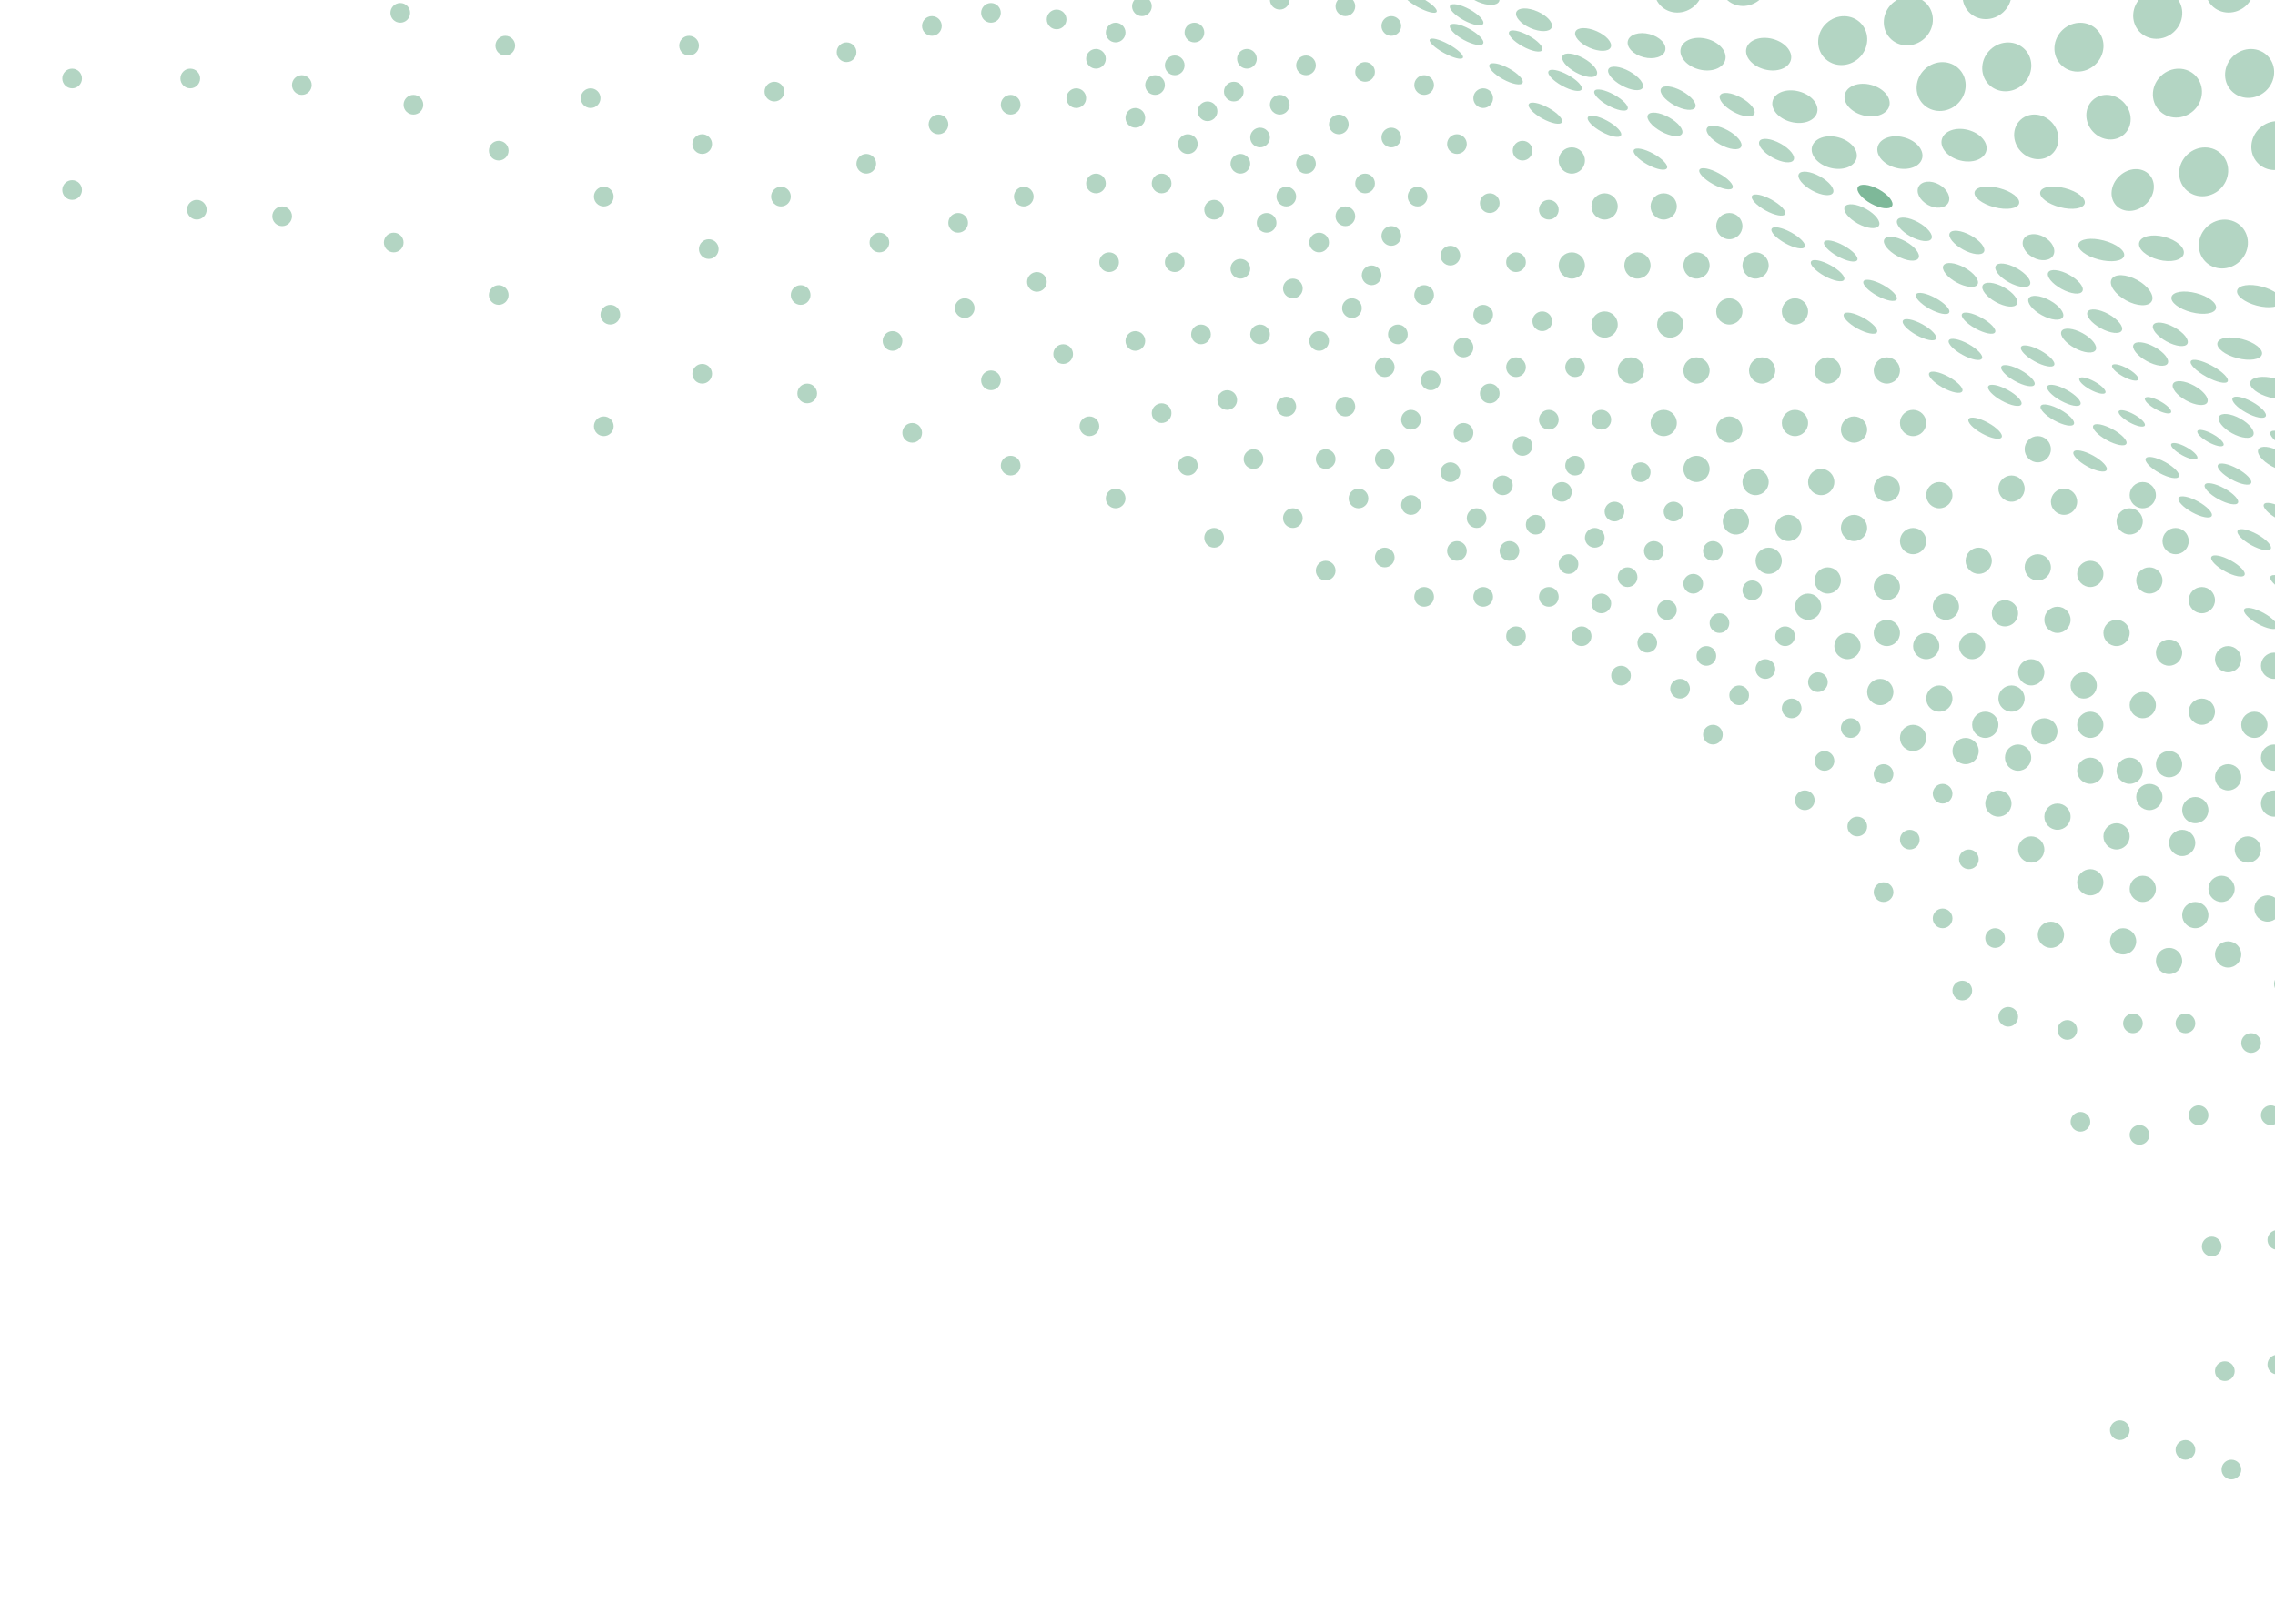 <svg width="360" height="257" viewBox="0 0 360 257" fill="none" xmlns="http://www.w3.org/2000/svg">
<ellipse cx="3.77" cy="3.978" rx="3.77" ry="3.978" transform="matrix(0.679 0.734 0.734 -0.679 347.387 -1.943)" fill="#007438" fill-opacity="0.3"/>
<ellipse cx="3.77" cy="3.978" rx="3.77" ry="3.978" transform="matrix(0.679 0.734 0.734 -0.679 335.963 2.211)" fill="#007438" fill-opacity="0.3"/>
<ellipse cx="3.77" cy="3.978" rx="3.77" ry="3.978" transform="matrix(0.679 0.734 0.734 -0.679 339.079 14.673)" fill="#007438" fill-opacity="0.3"/>
<ellipse cx="3.77" cy="3.978" rx="3.77" ry="3.978" transform="matrix(0.679 0.734 0.734 -0.679 343.233 27.136)" fill="#007438" fill-opacity="0.3"/>
<ellipse cx="3.054" cy="3.581" rx="3.054" ry="3.581" transform="matrix(0.679 0.734 0.734 -0.679 332.782 30.265)" fill="#007438" fill-opacity="0.3"/>
<ellipse cx="3.77" cy="3.978" rx="3.77" ry="3.978" transform="matrix(0.679 0.734 0.734 -0.679 346.349 38.56)" fill="#007438" fill-opacity="0.3"/>
<ellipse cx="3.673" cy="3.361" rx="3.673" ry="3.361" transform="matrix(0.679 0.734 0.734 -0.679 328.693 18.133)" fill="#007438" fill-opacity="0.3"/>
<ellipse cx="3.673" cy="3.361" rx="3.673" ry="3.361" transform="matrix(0.679 0.734 0.734 -0.679 317.269 21.248)" fill="#007438" fill-opacity="0.3"/>
<ellipse cx="3.77" cy="3.978" rx="3.77" ry="3.978" transform="matrix(0.679 0.734 0.734 -0.679 323.5 7.403)" fill="#007438" fill-opacity="0.3"/>
<ellipse cx="3.77" cy="3.978" rx="3.77" ry="3.978" transform="matrix(0.679 0.734 0.734 -0.679 320.384 -5.059)" fill="#007438" fill-opacity="0.3"/>
<ellipse cx="3.77" cy="3.978" rx="3.77" ry="3.978" transform="matrix(0.679 0.734 0.734 -0.679 308.96 -0.905)" fill="#007438" fill-opacity="0.3"/>
<ellipse cx="3.77" cy="3.978" rx="3.77" ry="3.978" transform="matrix(0.679 0.734 0.734 -0.679 296.498 3.249)" fill="#007438" fill-opacity="0.3"/>
<ellipse cx="3.77" cy="3.978" rx="3.77" ry="3.978" transform="matrix(0.679 0.734 0.734 -0.679 286.113 6.365)" fill="#007438" fill-opacity="0.3"/>
<ellipse cx="3.77" cy="3.978" rx="3.77" ry="3.978" transform="matrix(0.679 0.734 0.734 -0.679 301.69 13.635)" fill="#007438" fill-opacity="0.3"/>
<ellipse cx="3.77" cy="3.978" rx="3.77" ry="3.978" transform="matrix(0.679 0.734 0.734 -0.679 280.92 -5.059)" fill="#007438" fill-opacity="0.3"/>
<ellipse cx="3.77" cy="3.978" rx="3.77" ry="3.978" transform="matrix(0.679 0.734 0.734 -0.679 270.534 -2.982)" fill="#007438" fill-opacity="0.3"/>
<ellipse cx="3.77" cy="3.978" rx="3.77" ry="3.978" transform="matrix(0.679 0.734 0.734 -0.679 260.148 -1.943)" fill="#007438" fill-opacity="0.3"/>
<ellipse cx="3.77" cy="3.978" rx="3.77" ry="3.978" transform="matrix(0.679 0.734 0.734 -0.679 312.076 10.519)" fill="#007438" fill-opacity="0.3"/>
<ellipse cx="3.77" cy="3.978" rx="3.77" ry="3.978" transform="matrix(0.679 0.734 0.734 -0.679 350.503 11.558)" fill="#007438" fill-opacity="0.3"/>
<ellipse cx="3.77" cy="3.978" rx="3.77" ry="3.978" transform="matrix(0.679 0.734 0.734 -0.679 354.657 22.982)" fill="#007438" fill-opacity="0.3"/>
<ellipse cx="3.77" cy="3.978" rx="3.77" ry="3.978" transform="matrix(0.679 0.734 0.734 -0.679 358.811 35.444)" fill="#007438" fill-opacity="0.3"/>
<ellipse cx="1.558" cy="3.635" rx="1.558" ry="3.635" transform="matrix(-0.251 0.968 0.968 0.251 360.632 52.756)" fill="#007438" fill-opacity="0.3"/>
<ellipse cx="1.558" cy="3.635" rx="1.558" ry="3.635" transform="matrix(-0.251 0.968 0.968 0.251 354.401 44.448)" fill="#007438" fill-opacity="0.3"/>
<ellipse cx="1.869" cy="3.635" rx="1.869" ry="3.635" transform="matrix(-0.251 0.968 0.968 0.251 338.979 36.576)" fill="#007438" fill-opacity="0.3"/>
<ellipse cx="1.558" cy="3.733" rx="1.558" ry="3.733" transform="matrix(-0.251 0.968 0.968 0.251 329.286 37.128)" fill="#007438" fill-opacity="0.3"/>
<ellipse cx="1.558" cy="3.635" rx="1.558" ry="3.635" transform="matrix(-0.251 0.968 0.968 0.251 323.244 28.869)" fill="#007438" fill-opacity="0.3"/>
<ellipse cx="1.558" cy="3.635" rx="1.558" ry="3.635" transform="matrix(-0.251 0.968 0.968 0.251 312.86 28.869)" fill="#007438" fill-opacity="0.3"/>
<ellipse cx="2.495" cy="3.635" rx="2.495" ry="3.635" transform="matrix(-0.251 0.968 0.968 0.251 307.902 19.653)" fill="#007438" fill-opacity="0.3"/>
<ellipse cx="2.495" cy="3.635" rx="2.495" ry="3.635" transform="matrix(-0.251 0.968 0.968 0.251 292.559 12.515)" fill="#007438" fill-opacity="0.3"/>
<ellipse cx="2.495" cy="3.635" rx="2.495" ry="3.635" transform="matrix(-0.251 0.968 0.968 0.251 297.751 20.823)" fill="#007438" fill-opacity="0.3"/>
<ellipse cx="1.839" cy="2.672" rx="1.839" ry="2.672" transform="matrix(-0.482 0.876 0.876 0.482 304.501 27.913)" fill="#007438" fill-opacity="0.3"/>
<ellipse cx="1.839" cy="2.672" rx="1.839" ry="2.672" transform="matrix(-0.482 0.876 0.876 0.482 321.119 36.222)" fill="#007438" fill-opacity="0.3"/>
<ellipse cx="1.839" cy="3.623" rx="1.839" ry="3.623" transform="matrix(-0.482 0.876 0.876 0.482 335.03 42.575)" fill="#007438" fill-opacity="0.3"/>
<ellipse cx="1.276" cy="3.086" rx="1.276" ry="3.086" transform="matrix(-0.482 0.876 0.876 0.482 341.345 50.31)" fill="#007438" fill-opacity="0.3"/>
<ellipse cx="1.276" cy="3.086" rx="1.276" ry="3.086" transform="matrix(-0.482 0.876 0.876 0.482 338.231 53.426)" fill="#007438" fill-opacity="0.3"/>
<ellipse cx="1.276" cy="3.086" rx="1.276" ry="3.086" transform="matrix(-0.482 0.876 0.876 0.482 330.961 48.233)" fill="#007438" fill-opacity="0.3"/>
<ellipse cx="1.276" cy="3.086" rx="1.276" ry="3.086" transform="matrix(-0.482 0.876 0.876 0.482 324.731 42.002)" fill="#007438" fill-opacity="0.3"/>
<ellipse cx="1.276" cy="3.086" rx="1.276" ry="3.086" transform="matrix(-0.482 0.876 0.876 0.482 316.422 40.964)" fill="#007438" fill-opacity="0.3"/>
<ellipse cx="1.276" cy="3.086" rx="1.276" ry="3.086" transform="matrix(-0.482 0.876 0.876 0.482 309.152 35.771)" fill="#007438" fill-opacity="0.3"/>
<ellipse cx="1.276" cy="3.086" rx="1.276" ry="3.086" transform="matrix(-0.482 0.876 0.876 0.482 300.844 33.694)" fill="#007438" fill-opacity="0.3"/>
<ellipse cx="1.276" cy="3.086" rx="1.276" ry="3.086" transform="matrix(-0.482 0.876 0.876 0.482 294.612 28.501)" fill="#007438" fill-opacity="0.3"/>
<ellipse cx="1.276" cy="3.086" rx="1.276" ry="3.086" transform="matrix(-0.482 0.876 0.876 0.482 294.612 28.501)" fill="#007438" fill-opacity="0.3"/>
<ellipse cx="1.276" cy="3.086" rx="1.276" ry="3.086" transform="matrix(-0.482 0.876 0.876 0.482 279.034 21.231)" fill="#007438" fill-opacity="0.3"/>
<ellipse cx="1.276" cy="3.086" rx="1.276" ry="3.086" transform="matrix(-0.482 0.876 0.876 0.482 285.266 26.424)" fill="#007438" fill-opacity="0.3"/>
<ellipse cx="1.331" cy="3.086" rx="1.331" ry="3.086" transform="matrix(-0.482 0.876 0.876 0.482 292.562 31.568)" fill="#007438" fill-opacity="0.3"/>
<ellipse cx="1.331" cy="3.086" rx="1.331" ry="3.086" transform="matrix(-0.482 0.876 0.876 0.482 298.819 36.714)" fill="#007438" fill-opacity="0.3"/>
<ellipse cx="1.331" cy="3.086" rx="1.331" ry="3.086" transform="matrix(-0.482 0.876 0.876 0.482 308.166 40.868)" fill="#007438" fill-opacity="0.3"/>
<ellipse cx="1.331" cy="3.086" rx="1.331" ry="3.086" transform="matrix(-0.482 0.876 0.876 0.482 344.516 59.562)" fill="#007438" fill-opacity="0.3"/>
<ellipse cx="1.331" cy="3.086" rx="1.331" ry="3.086" transform="matrix(-0.482 0.876 0.876 0.482 351.786 64.754)" fill="#007438" fill-opacity="0.3"/>
<ellipse cx="1.331" cy="3.086" rx="1.331" ry="3.086" transform="matrix(-0.482 0.876 0.876 0.482 358.017 69.947)" fill="#007438" fill-opacity="0.3"/>
<ellipse cx="0.722" cy="2.352" rx="0.722" ry="2.352" transform="matrix(-0.482 0.876 0.876 0.482 348.083 67.567)" fill="#007438" fill-opacity="0.3"/>
<ellipse cx="0.722" cy="2.352" rx="0.722" ry="2.352" transform="matrix(-0.482 0.876 0.876 0.482 339.775 62.374)" fill="#007438" fill-opacity="0.3"/>
<ellipse cx="0.722" cy="2.352" rx="0.722" ry="2.352" transform="matrix(-0.482 0.876 0.876 0.482 334.582 57.182)" fill="#007438" fill-opacity="0.3"/>
<ellipse cx="0.722" cy="2.352" rx="0.722" ry="2.352" transform="matrix(-0.482 0.876 0.876 0.482 329.389 59.259)" fill="#007438" fill-opacity="0.3"/>
<ellipse cx="0.722" cy="2.352" rx="0.722" ry="2.352" transform="matrix(-0.482 0.876 0.876 0.482 335.621 64.452)" fill="#007438" fill-opacity="0.3"/>
<ellipse cx="0.722" cy="2.352" rx="0.722" ry="2.352" transform="matrix(-0.482 0.876 0.876 0.482 343.929 69.644)" fill="#007438" fill-opacity="0.3"/>
<ellipse cx="1.331" cy="3.086" rx="1.331" ry="3.086" transform="matrix(-0.482 0.876 0.876 0.482 326.86 51.253)" fill="#007438" fill-opacity="0.3"/>
<ellipse cx="1.331" cy="3.086" rx="1.331" ry="3.086" transform="matrix(-0.482 0.876 0.876 0.482 321.667 46.06)" fill="#007438" fill-opacity="0.3"/>
<ellipse cx="1.331" cy="3.086" rx="1.331" ry="3.086" transform="matrix(-0.482 0.876 0.876 0.482 314.397 43.983)" fill="#007438" fill-opacity="0.3"/>
<ellipse cx="1.276" cy="3.086" rx="1.276" ry="3.086" transform="matrix(-0.482 0.876 0.876 0.482 272.803 13.962)" fill="#007438" fill-opacity="0.3"/>
<ellipse cx="1.276" cy="3.086" rx="1.276" ry="3.086" transform="matrix(-0.482 0.876 0.876 0.482 263.456 12.923)" fill="#007438" fill-opacity="0.3"/>
<ellipse cx="1.276" cy="3.086" rx="1.276" ry="3.086" transform="matrix(-0.482 0.876 0.876 0.482 270.726 19.154)" fill="#007438" fill-opacity="0.3"/>
<ellipse cx="1.276" cy="3.086" rx="1.276" ry="3.086" transform="matrix(-0.482 0.876 0.876 0.482 261.378 17.077)" fill="#007438" fill-opacity="0.3"/>
<ellipse cx="1.276" cy="3.086" rx="1.276" ry="3.086" transform="matrix(-0.482 0.876 0.876 0.482 255.147 9.807)" fill="#007438" fill-opacity="0.3"/>
<ellipse cx="1.276" cy="3.086" rx="1.276" ry="3.086" transform="matrix(-0.482 0.876 0.876 0.482 247.877 7.73)" fill="#007438" fill-opacity="0.3"/>
<ellipse cx="0.976" cy="3.33" rx="0.976" ry="3.33" transform="matrix(-0.482 0.876 0.876 0.482 347.149 56.306)" fill="#007438" fill-opacity="0.3"/>
<ellipse cx="0.976" cy="2.989" rx="0.976" ry="2.989" transform="matrix(-0.482 0.876 0.876 0.482 353.761 62.156)" fill="#007438" fill-opacity="0.3"/>
<ellipse cx="0.976" cy="2.989" rx="0.976" ry="2.989" transform="matrix(-0.482 0.876 0.876 0.482 355.598 95.587)" fill="#007438" fill-opacity="0.3"/>
<ellipse cx="0.976" cy="2.989" rx="0.976" ry="2.989" transform="matrix(-0.482 0.876 0.876 0.482 350.405 87.278)" fill="#007438" fill-opacity="0.3"/>
<ellipse cx="0.976" cy="2.989" rx="0.976" ry="2.989" transform="matrix(-0.482 0.876 0.876 0.482 354.559 83.124)" fill="#007438" fill-opacity="0.3"/>
<ellipse cx="0.976" cy="2.989" rx="0.976" ry="2.989" transform="matrix(-0.482 0.876 0.876 0.482 358.713 78.97)" fill="#007438" fill-opacity="0.3"/>
<ellipse cx="0.976" cy="2.989" rx="0.976" ry="2.989" transform="matrix(-0.482 0.876 0.876 0.482 359.752 90.394)" fill="#007438" fill-opacity="0.3"/>
<ellipse cx="0.976" cy="2.989" rx="0.976" ry="2.989" transform="matrix(-0.482 0.876 0.876 0.482 349.366 75.854)" fill="#007438" fill-opacity="0.3"/>
<ellipse cx="0.976" cy="2.989" rx="0.976" ry="2.989" transform="matrix(-0.482 0.876 0.876 0.482 351.443 72.738)" fill="#007438" fill-opacity="0.3"/>
<ellipse cx="0.976" cy="2.989" rx="0.976" ry="2.989" transform="matrix(-0.482 0.876 0.876 0.482 345.213 77.932)" fill="#007438" fill-opacity="0.3"/>
<ellipse cx="0.976" cy="2.989" rx="0.976" ry="2.989" transform="matrix(-0.482 0.876 0.876 0.482 340.019 71.7)" fill="#007438" fill-opacity="0.3"/>
<ellipse cx="0.976" cy="2.989" rx="0.976" ry="2.989" transform="matrix(-0.482 0.876 0.876 0.482 331.71 66.507)" fill="#007438" fill-opacity="0.3"/>
<ellipse cx="0.976" cy="2.989" rx="0.976" ry="2.989" transform="matrix(-0.482 0.876 0.876 0.482 328.595 70.661)" fill="#007438" fill-opacity="0.3"/>
<ellipse cx="0.976" cy="2.989" rx="0.976" ry="2.989" transform="matrix(-0.482 0.876 0.876 0.482 323.402 63.392)" fill="#007438" fill-opacity="0.3"/>
<ellipse cx="0.976" cy="2.989" rx="0.976" ry="2.989" transform="matrix(-0.482 0.876 0.876 0.482 324.442 60.276)" fill="#007438" fill-opacity="0.3"/>
<ellipse cx="0.976" cy="2.989" rx="0.976" ry="2.989" transform="matrix(-0.482 0.876 0.876 0.482 320.288 54.044)" fill="#007438" fill-opacity="0.3"/>
<ellipse cx="0.976" cy="2.989" rx="0.976" ry="2.989" transform="matrix(-0.482 0.876 0.876 0.482 317.172 57.16)" fill="#007438" fill-opacity="0.3"/>
<ellipse cx="0.976" cy="2.989" rx="0.976" ry="2.989" transform="matrix(-0.482 0.876 0.876 0.482 315.095 60.276)" fill="#007438" fill-opacity="0.3"/>
<ellipse cx="0.976" cy="2.989" rx="0.976" ry="2.989" transform="matrix(-0.482 0.876 0.876 0.482 311.979 65.469)" fill="#007438" fill-opacity="0.3"/>
<ellipse cx="0.976" cy="2.989" rx="0.976" ry="2.989" transform="matrix(-0.482 0.876 0.876 0.482 305.748 58.199)" fill="#007438" fill-opacity="0.3"/>
<ellipse cx="0.976" cy="2.989" rx="0.976" ry="2.989" transform="matrix(-0.482 0.876 0.876 0.482 308.864 53.006)" fill="#007438" fill-opacity="0.3"/>
<ellipse cx="0.976" cy="2.989" rx="0.976" ry="2.989" transform="matrix(-0.482 0.876 0.876 0.482 310.941 48.852)" fill="#007438" fill-opacity="0.3"/>
<ellipse cx="0.976" cy="2.989" rx="0.976" ry="2.989" transform="matrix(-0.482 0.876 0.876 0.482 303.671 45.736)" fill="#007438" fill-opacity="0.3"/>
<ellipse cx="0.976" cy="2.989" rx="0.976" ry="2.989" transform="matrix(-0.482 0.876 0.876 0.482 301.594 49.89)" fill="#007438" fill-opacity="0.3"/>
<ellipse cx="0.976" cy="2.989" rx="0.976" ry="2.989" transform="matrix(-0.482 0.876 0.876 0.482 292.247 48.852)" fill="#007438" fill-opacity="0.3"/>
<ellipse cx="0.976" cy="2.989" rx="0.976" ry="2.989" transform="matrix(-0.482 0.876 0.876 0.482 295.362 43.659)" fill="#007438" fill-opacity="0.3"/>
<ellipse cx="0.976" cy="2.989" rx="0.976" ry="2.989" transform="matrix(-0.482 0.876 0.876 0.482 289.131 37.428)" fill="#007438" fill-opacity="0.3"/>
<ellipse cx="0.976" cy="2.989" rx="0.976" ry="2.989" transform="matrix(-0.482 0.876 0.876 0.482 287.054 40.544)" fill="#007438" fill-opacity="0.3"/>
<ellipse cx="0.976" cy="2.989" rx="0.976" ry="2.989" transform="matrix(-0.482 0.876 0.876 0.482 280.822 35.351)" fill="#007438" fill-opacity="0.3"/>
<ellipse cx="0.976" cy="2.989" rx="0.976" ry="2.989" transform="matrix(-0.482 0.876 0.876 0.482 277.707 30.158)" fill="#007438" fill-opacity="0.3"/>
<ellipse cx="0.976" cy="2.989" rx="0.976" ry="2.989" transform="matrix(-0.482 0.876 0.876 0.482 269.398 26.004)" fill="#007438" fill-opacity="0.3"/>
<ellipse cx="0.976" cy="2.989" rx="0.976" ry="2.989" transform="matrix(-0.482 0.876 0.876 0.482 259.013 22.888)" fill="#007438" fill-opacity="0.3"/>
<ellipse cx="0.976" cy="2.989" rx="0.976" ry="2.989" transform="matrix(-0.482 0.876 0.876 0.482 252.781 13.541)" fill="#007438" fill-opacity="0.3"/>
<ellipse cx="0.976" cy="2.989" rx="0.976" ry="2.989" transform="matrix(-0.482 0.876 0.876 0.482 251.743 17.695)" fill="#007438" fill-opacity="0.3"/>
<ellipse cx="0.976" cy="2.989" rx="0.976" ry="2.989" transform="matrix(-0.482 0.876 0.876 0.482 245.511 10.425)" fill="#007438" fill-opacity="0.3"/>
<ellipse cx="0.976" cy="2.989" rx="0.976" ry="2.989" transform="matrix(-0.482 0.876 0.876 0.482 239.28 4.194)" fill="#007438" fill-opacity="0.3"/>
<ellipse cx="0.976" cy="2.989" rx="0.976" ry="2.989" transform="matrix(-0.482 0.876 0.876 0.482 236.164 9.387)" fill="#007438" fill-opacity="0.3"/>
<ellipse cx="0.976" cy="2.989" rx="0.976" ry="2.989" transform="matrix(-0.482 0.876 0.876 0.482 229.933 3.156)" fill="#007438" fill-opacity="0.3"/>
<ellipse cx="0.976" cy="2.989" rx="0.976" ry="2.989" transform="matrix(-0.482 0.876 0.876 0.482 229.933 0.04)" fill="#007438" fill-opacity="0.3"/>
<ellipse cx="0.78" cy="2.989" rx="0.78" ry="2.989" transform="matrix(-0.482 0.876 0.876 0.482 222.474 -1.693)" fill="#007438" fill-opacity="0.3"/>
<ellipse cx="0.78" cy="2.989" rx="0.78" ry="2.989" transform="matrix(-0.482 0.876 0.876 0.482 226.628 5.577)" fill="#007438" fill-opacity="0.3"/>
<ellipse cx="0.976" cy="2.989" rx="0.976" ry="2.989" transform="matrix(-0.482 0.876 0.876 0.482 242.396 15.618)" fill="#007438" fill-opacity="0.3"/>
<ellipse cx="0.976" cy="2.989" rx="0.976" ry="2.989" transform="matrix(-0.482 0.876 0.876 0.482 359.752 67.545)" fill="#007438" fill-opacity="0.3"/>
<ellipse cx="2.495" cy="3.635" rx="2.495" ry="3.635" transform="matrix(-0.251 0.968 0.968 0.251 287.366 20.823)" fill="#007438" fill-opacity="0.3"/>
<ellipse cx="2.495" cy="3.635" rx="2.495" ry="3.635" transform="matrix(-0.251 0.968 0.968 0.251 281.135 13.553)" fill="#007438" fill-opacity="0.3"/>
<ellipse cx="2.495" cy="3.635" rx="2.495" ry="3.635" transform="matrix(-0.251 0.968 0.968 0.251 276.98 5.245)" fill="#007438" fill-opacity="0.3"/>
<ellipse cx="2.495" cy="3.635" rx="2.495" ry="3.635" transform="matrix(-0.251 0.968 0.968 0.251 266.595 5.245)" fill="#007438" fill-opacity="0.3"/>
<ellipse cx="1.89" cy="3.052" rx="1.89" ry="3.052" transform="matrix(-0.251 0.968 0.968 0.251 258.072 4.632)" fill="#007438" fill-opacity="0.3"/>
<ellipse cx="1.89" cy="3.052" rx="1.89" ry="3.052" transform="matrix(-0.405 0.915 0.915 0.405 254.281 -5.083)" fill="#007438" fill-opacity="0.3"/>
<ellipse cx="1.426" cy="3.052" rx="1.426" ry="3.052" transform="matrix(-0.405 0.915 0.915 0.405 249.879 3.708)" fill="#007438" fill-opacity="0.3"/>
<ellipse cx="1.426" cy="3.052" rx="1.426" ry="3.052" transform="matrix(-0.405 0.915 0.915 0.405 240.531 0.592)" fill="#007438" fill-opacity="0.3"/>
<ellipse cx="1.426" cy="3.052" rx="1.426" ry="3.052" transform="matrix(-0.405 0.915 0.915 0.405 232.223 -3.562)" fill="#007438" fill-opacity="0.3"/>
<ellipse cx="1.558" cy="3.635" rx="1.558" ry="3.635" transform="matrix(-0.251 0.968 0.968 0.251 344.015 45.486)" fill="#007438" fill-opacity="0.3"/>
<ellipse cx="1.558" cy="3.635" rx="1.558" ry="3.635" transform="matrix(-0.251 0.968 0.968 0.251 351.285 52.756)" fill="#007438" fill-opacity="0.3"/>
<ellipse cx="1.558" cy="3.635" rx="1.558" ry="3.635" transform="matrix(-0.251 0.968 0.968 0.251 356.478 58.987)" fill="#007438" fill-opacity="0.3"/>
<circle cx="358.811" cy="143.797" r="2.077" transform="rotate(-90 358.811 143.797)" fill="#007438" fill-opacity="0.3"/>
<circle cx="352.58" cy="151.067" r="2.077" transform="rotate(-90 352.58 151.067)" fill="#007438" fill-opacity="0.3"/>
<circle cx="351.541" cy="140.682" r="2.077" transform="rotate(-90 351.541 140.682)" fill="#007438" fill-opacity="0.3"/>
<circle cx="355.696" cy="134.45" r="2.077" transform="rotate(-90 355.696 134.45)" fill="#007438" fill-opacity="0.3"/>
<circle cx="359.85" cy="127.181" r="2.077" transform="rotate(-90 359.85 127.181)" fill="#007438" fill-opacity="0.3"/>
<circle cx="356.734" cy="114.718" r="2.077" transform="rotate(-90 356.734 114.718)" fill="#007438" fill-opacity="0.3"/>
<circle cx="359.85" cy="119.911" r="2.077" transform="rotate(-90 359.85 119.911)" fill="#007438" fill-opacity="0.3"/>
<circle cx="359.85" cy="105.372" r="2.077" transform="rotate(-90 359.85 105.372)" fill="#007438" fill-opacity="0.3"/>
<circle cx="352.58" cy="104.333" r="2.077" transform="rotate(-90 352.58 104.333)" fill="#007438" fill-opacity="0.3"/>
<circle cx="348.426" cy="94.986" r="2.077" transform="rotate(-90 348.426 94.986)" fill="#007438" fill-opacity="0.3"/>
<circle cx="340.117" cy="91.87" r="2.077" transform="rotate(-90 340.117 91.87)" fill="#007438" fill-opacity="0.3"/>
<circle cx="344.271" cy="85.639" r="2.077" transform="rotate(-90 344.271 85.639)" fill="#007438" fill-opacity="0.3"/>
<circle cx="337.001" cy="82.523" r="2.077" transform="rotate(-90 337.001 82.523)" fill="#007438" fill-opacity="0.3"/>
<circle cx="339.079" cy="78.369" r="2.077" transform="rotate(-90 339.079 78.369)" fill="#007438" fill-opacity="0.3"/>
<circle cx="352.58" cy="123.027" r="2.077" transform="rotate(-90 352.58 123.027)" fill="#007438" fill-opacity="0.3"/>
<circle cx="348.426" cy="112.641" r="2.077" transform="rotate(-90 348.426 112.641)" fill="#007438" fill-opacity="0.3"/>
<circle cx="343.233" cy="120.95" r="2.077" transform="rotate(-90 343.233 120.95)" fill="#007438" fill-opacity="0.3"/>
<circle cx="347.387" cy="128.22" r="2.077" transform="rotate(-90 347.387 128.22)" fill="#007438" fill-opacity="0.3"/>
<circle cx="345.31" cy="133.413" r="2.077" transform="rotate(-90 345.31 133.413)" fill="#007438" fill-opacity="0.3"/>
<circle cx="339.079" cy="140.682" r="2.077" transform="rotate(-90 339.079 140.682)" fill="#007438" fill-opacity="0.3"/>
<circle cx="330.77" cy="139.644" r="2.077" transform="rotate(-90 330.77 139.644)" fill="#007438" fill-opacity="0.3"/>
<circle cx="340.117" cy="126.143" r="2.077" transform="rotate(-90 340.117 126.143)" fill="#007438" fill-opacity="0.3"/>
<circle cx="325.577" cy="129.258" r="2.077" transform="rotate(-90 325.577 129.258)" fill="#007438" fill-opacity="0.3"/>
<circle cx="321.423" cy="134.451" r="2.077" transform="rotate(-90 321.423 134.451)" fill="#007438" fill-opacity="0.3"/>
<circle cx="324.539" cy="147.952" r="2.077" transform="rotate(-90 324.539 147.952)" fill="#007438" fill-opacity="0.3"/>
<circle cx="335.963" cy="148.99" r="2.077" transform="rotate(-90 335.963 148.99)" fill="#007438" fill-opacity="0.3"/>
<circle cx="343.233" cy="152.106" r="2.077" transform="rotate(-90 343.233 152.106)" fill="#007438" fill-opacity="0.3"/>
<circle cx="347.387" cy="144.836" r="2.077" transform="rotate(-90 347.387 144.836)" fill="#007438" fill-opacity="0.3"/>
<circle cx="339.079" cy="111.603" r="2.077" transform="rotate(-90 339.079 111.603)" fill="#007438" fill-opacity="0.3"/>
<circle cx="343.233" cy="103.294" r="2.077" transform="rotate(-90 343.233 103.294)" fill="#007438" fill-opacity="0.3"/>
<circle cx="334.924" cy="100.178" r="2.077" transform="rotate(-90 334.924 100.178)" fill="#007438" fill-opacity="0.3"/>
<circle cx="330.77" cy="90.832" r="2.077" transform="rotate(-90 330.77 90.832)" fill="#007438" fill-opacity="0.3"/>
<circle cx="326.616" cy="79.407" r="2.077" transform="rotate(-90 326.616 79.407)" fill="#007438" fill-opacity="0.3"/>
<circle cx="322.461" cy="71.099" r="2.077" transform="rotate(-90 322.461 71.099)" fill="#007438" fill-opacity="0.3"/>
<circle cx="318.307" cy="77.33" r="2.077" transform="rotate(-90 318.307 77.33)" fill="#007438" fill-opacity="0.3"/>
<circle cx="322.461" cy="89.793" r="2.077" transform="rotate(-90 322.461 89.793)" fill="#007438" fill-opacity="0.3"/>
<circle cx="325.577" cy="98.101" r="2.077" transform="rotate(-90 325.577 98.101)" fill="#007438" fill-opacity="0.3"/>
<circle cx="329.731" cy="108.487" r="2.077" transform="rotate(-90 329.731 108.487)" fill="#007438" fill-opacity="0.3"/>
<circle cx="321.423" cy="106.41" r="2.077" transform="rotate(-90 321.423 106.41)" fill="#007438" fill-opacity="0.3"/>
<circle cx="317.269" cy="97.063" r="2.077" transform="rotate(-90 317.269 97.063)" fill="#007438" fill-opacity="0.3"/>
<circle cx="313.115" cy="88.754" r="2.077" transform="rotate(-90 313.115 88.754)" fill="#007438" fill-opacity="0.3"/>
<circle cx="306.883" cy="78.369" r="2.077" transform="rotate(-90 306.883 78.369)" fill="#007438" fill-opacity="0.3"/>
<circle cx="302.729" cy="66.945" r="2.077" transform="rotate(-90 302.729 66.945)" fill="#007438" fill-opacity="0.3"/>
<circle cx="298.575" cy="58.636" r="2.077" transform="rotate(-90 298.575 58.636)" fill="#007438" fill-opacity="0.3"/>
<circle cx="293.382" cy="67.983" r="2.077" transform="rotate(-90 293.382 67.983)" fill="#007438" fill-opacity="0.3"/>
<circle cx="289.228" cy="58.636" r="2.077" transform="rotate(-90 289.228 58.636)" fill="#007438" fill-opacity="0.3"/>
<circle cx="284.036" cy="49.29" r="2.077" transform="rotate(-90 284.036 49.29)" fill="#007438" fill-opacity="0.3"/>
<circle cx="277.804" cy="42.02" r="2.077" transform="rotate(-90 277.804 42.02)" fill="#007438" fill-opacity="0.3"/>
<circle cx="273.649" cy="35.788" r="2.077" transform="rotate(-90 273.649 35.788)" fill="#007438" fill-opacity="0.3"/>
<circle cx="263.265" cy="32.672" r="2.077" transform="rotate(-90 263.265 32.672)" fill="#007438" fill-opacity="0.3"/>
<circle cx="268.457" cy="42.02" r="2.077" transform="rotate(-90 268.457 42.02)" fill="#007438" fill-opacity="0.3"/>
<circle cx="273.649" cy="49.29" r="2.077" transform="rotate(-90 273.649 49.29)" fill="#007438" fill-opacity="0.3"/>
<circle cx="278.843" cy="58.636" r="2.077" transform="rotate(-90 278.843 58.636)" fill="#007438" fill-opacity="0.3"/>
<circle cx="284.036" cy="66.945" r="2.077" transform="rotate(-90 284.036 66.945)" fill="#007438" fill-opacity="0.3"/>
<circle cx="288.19" cy="76.291" r="2.077" transform="rotate(-90 288.19 76.291)" fill="#007438" fill-opacity="0.3"/>
<circle cx="293.382" cy="83.562" r="2.077" transform="rotate(-90 293.382 83.562)" fill="#007438" fill-opacity="0.3"/>
<circle cx="298.575" cy="92.909" r="2.077" transform="rotate(-90 298.575 92.909)" fill="#007438" fill-opacity="0.3"/>
<circle cx="289.228" cy="91.87" r="2.077" transform="rotate(-90 289.228 91.87)" fill="#007438" fill-opacity="0.3"/>
<circle cx="282.998" cy="83.562" r="2.077" transform="rotate(-90 282.998 83.562)" fill="#007438" fill-opacity="0.3"/>
<circle cx="277.804" cy="76.291" r="2.077" transform="rotate(-90 277.804 76.291)" fill="#007438" fill-opacity="0.3"/>
<circle cx="273.649" cy="67.983" r="2.077" transform="rotate(-90 273.649 67.983)" fill="#007438" fill-opacity="0.3"/>
<circle cx="268.457" cy="58.636" r="2.077" transform="rotate(-90 268.457 58.636)" fill="#007438" fill-opacity="0.3"/>
<circle cx="264.302" cy="51.367" r="2.077" transform="rotate(-90 264.302 51.367)" fill="#007438" fill-opacity="0.3"/>
<circle cx="259.111" cy="42.02" r="2.077" transform="rotate(-90 259.111 42.02)" fill="#007438" fill-opacity="0.3"/>
<circle cx="253.918" cy="32.672" r="2.077" transform="rotate(-90 253.918 32.672)" fill="#007438" fill-opacity="0.3"/>
<circle cx="248.725" cy="25.403" r="2.077" transform="rotate(-90 248.725 25.403)" fill="#007438" fill-opacity="0.3"/>
<circle cx="1.558" cy="1.558" r="1.558" transform="matrix(0 1 1 0 243.532 31.634)" fill="#007438" fill-opacity="0.3"/>
<circle cx="1.558" cy="1.558" r="1.558" transform="matrix(0 1 1 0 239.378 22.287)" fill="#007438" fill-opacity="0.3"/>
<circle cx="1.558" cy="1.558" r="1.558" transform="matrix(0 1 1 0 233.147 13.979)" fill="#007438" fill-opacity="0.3"/>
<circle cx="1.558" cy="1.558" r="1.558" transform="matrix(0 1 1 0 228.992 21.248)" fill="#007438" fill-opacity="0.3"/>
<circle cx="1.558" cy="1.558" r="1.558" transform="matrix(0 1 1 0 223.8 11.901)" fill="#007438" fill-opacity="0.3"/>
<circle cx="1.558" cy="1.558" r="1.558" transform="matrix(0 1 1 0 218.607 2.555)" fill="#007438" fill-opacity="0.3"/>
<circle cx="1.558" cy="1.558" r="1.558" transform="matrix(0 1 1 0 200.951 -1.6)" fill="#007438" fill-opacity="0.3"/>
<circle cx="1.558" cy="1.558" r="1.558" transform="matrix(0 1 1 0 195.759 7.747)" fill="#007438" fill-opacity="0.3"/>
<circle cx="1.558" cy="1.558" r="1.558" transform="matrix(0 1 1 0 187.45 3.593)" fill="#007438" fill-opacity="0.3"/>
<circle cx="1.558" cy="1.558" r="1.558" transform="matrix(0 1 1 0 184.334 8.786)" fill="#007438" fill-opacity="0.3"/>
<circle cx="1.558" cy="1.558" r="1.558" transform="matrix(0 1 1 0 181.219 11.901)" fill="#007438" fill-opacity="0.3"/>
<circle cx="1.558" cy="1.558" r="1.558" transform="matrix(0 1 1 0 178.103 17.094)" fill="#007438" fill-opacity="0.3"/>
<circle cx="1.558" cy="1.558" r="1.558" transform="matrix(0 1 1 0 171.872 27.48)" fill="#007438" fill-opacity="0.3"/>
<circle cx="1.558" cy="1.558" r="1.558" transform="matrix(0 1 1 0 173.949 39.942)" fill="#007438" fill-opacity="0.3"/>
<circle cx="1.558" cy="1.558" r="1.558" transform="matrix(0 1 1 0 168.756 13.979)" fill="#007438" fill-opacity="0.3"/>
<circle cx="1.558" cy="1.558" r="1.558" transform="matrix(0 1 1 0 171.872 7.747)" fill="#007438" fill-opacity="0.3"/>
<circle cx="1.558" cy="1.558" r="1.558" transform="matrix(0 1 1 0 174.987 3.593)" fill="#007438" fill-opacity="0.3"/>
<circle cx="1.558" cy="1.558" r="1.558" transform="matrix(0 1 1 0 179.142 -0.561)" fill="#007438" fill-opacity="0.3"/>
<circle cx="1.558" cy="1.558" r="1.558" transform="matrix(0 1 1 0 165.64 1.516)" fill="#007438" fill-opacity="0.3"/>
<circle cx="1.558" cy="1.558" r="1.558" transform="matrix(0 1 1 0 155.255 0.478)" fill="#007438" fill-opacity="0.3"/>
<circle cx="1.558" cy="1.558" r="1.558" transform="matrix(0 1 1 0 182.257 27.48)" fill="#007438" fill-opacity="0.3"/>
<circle cx="1.558" cy="1.558" r="1.558" transform="matrix(0 1 1 0 186.411 21.248)" fill="#007438" fill-opacity="0.3"/>
<circle cx="1.558" cy="1.558" r="1.558" transform="matrix(0 1 1 0 193.681 12.94)" fill="#007438" fill-opacity="0.3"/>
<circle cx="1.558" cy="1.558" r="1.558" transform="matrix(0 1 1 0 197.835 20.21)" fill="#007438" fill-opacity="0.3"/>
<circle cx="1.558" cy="1.558" r="1.558" transform="matrix(0 1 1 0 205.105 24.364)" fill="#007438" fill-opacity="0.3"/>
<circle cx="1.558" cy="1.558" r="1.558" transform="matrix(0 1 1 0 201.99 29.557)" fill="#007438" fill-opacity="0.3"/>
<circle cx="1.558" cy="1.558" r="1.558" transform="matrix(0 1 1 0 207.183 36.827)" fill="#007438" fill-opacity="0.3"/>
<circle cx="1.558" cy="1.558" r="1.558" transform="matrix(0 1 1 0 211.337 32.672)" fill="#007438" fill-opacity="0.3"/>
<circle cx="1.558" cy="1.558" r="1.558" transform="matrix(0 1 1 0 215.491 42.02)" fill="#007438" fill-opacity="0.3"/>
<circle cx="1.558" cy="1.558" r="1.558" transform="matrix(0 1 1 0 212.375 47.212)" fill="#007438" fill-opacity="0.3"/>
<circle cx="1.558" cy="1.558" r="1.558" transform="matrix(0 1 1 0 203.028 44.097)" fill="#007438" fill-opacity="0.3"/>
<circle cx="1.558" cy="1.558" r="1.558" transform="matrix(0 1 1 0 207.183 52.405)" fill="#007438" fill-opacity="0.3"/>
<circle cx="1.558" cy="1.558" r="1.558" transform="matrix(0 1 1 0 201.99 62.791)" fill="#007438" fill-opacity="0.3"/>
<circle cx="1.558" cy="1.558" r="1.558" transform="matrix(0 1 1 0 197.835 51.367)" fill="#007438" fill-opacity="0.3"/>
<circle cx="1.558" cy="1.558" r="1.558" transform="matrix(0 1 1 0 194.72 40.981)" fill="#007438" fill-opacity="0.3"/>
<circle cx="1.558" cy="1.558" r="1.558" transform="matrix(0 1 1 0 198.874 33.711)" fill="#007438" fill-opacity="0.3"/>
<circle cx="1.558" cy="1.558" r="1.558" transform="matrix(0 1 1 0 194.72 24.364)" fill="#007438" fill-opacity="0.3"/>
<circle cx="1.558" cy="1.558" r="1.558" transform="matrix(0 1 1 0 190.566 31.634)" fill="#007438" fill-opacity="0.3"/>
<circle cx="1.558" cy="1.558" r="1.558" transform="matrix(0 1 1 0 184.334 39.942)" fill="#007438" fill-opacity="0.3"/>
<circle cx="1.558" cy="1.558" r="1.558" transform="matrix(0 1 1 0 188.489 51.367)" fill="#007438" fill-opacity="0.3"/>
<circle cx="1.558" cy="1.558" r="1.558" transform="matrix(0 1 1 0 178.103 52.405)" fill="#007438" fill-opacity="0.3"/>
<circle cx="1.558" cy="1.558" r="1.558" transform="matrix(0 1 1 0 182.257 63.829)" fill="#007438" fill-opacity="0.3"/>
<circle cx="1.558" cy="1.558" r="1.558" transform="matrix(0 1 1 0 192.643 61.752)" fill="#007438" fill-opacity="0.3"/>
<circle cx="1.558" cy="1.558" r="1.558" transform="matrix(0 1 1 0 196.797 71.099)" fill="#007438" fill-opacity="0.3"/>
<circle cx="1.558" cy="1.558" r="1.558" transform="matrix(0 1 1 0 211.337 62.791)" fill="#007438" fill-opacity="0.3"/>
<circle cx="1.558" cy="1.558" r="1.558" transform="matrix(0 1 1 0 217.568 56.56)" fill="#007438" fill-opacity="0.3"/>
<circle cx="1.558" cy="1.558" r="1.558" transform="matrix(0 1 1 0 219.645 51.367)" fill="#007438" fill-opacity="0.3"/>
<circle cx="1.558" cy="1.558" r="1.558" transform="matrix(0 1 1 0 224.838 58.637)" fill="#007438" fill-opacity="0.3"/>
<circle cx="1.558" cy="1.558" r="1.558" transform="matrix(0 1 1 0 221.722 64.868)" fill="#007438" fill-opacity="0.3"/>
<circle cx="1.558" cy="1.558" r="1.558" transform="matrix(0 1 1 0 217.568 71.099)" fill="#007438" fill-opacity="0.3"/>
<circle cx="1.558" cy="1.558" r="1.558" transform="matrix(0 1 1 0 213.414 77.33)" fill="#007438" fill-opacity="0.3"/>
<circle cx="1.558" cy="1.558" r="1.558" transform="matrix(0 1 1 0 203.028 80.446)" fill="#007438" fill-opacity="0.3"/>
<circle cx="1.558" cy="1.558" r="1.558" transform="matrix(0 1 1 0 208.221 88.754)" fill="#007438" fill-opacity="0.3"/>
<circle cx="1.558" cy="1.558" r="1.558" transform="matrix(0 1 1 0 190.566 83.561)" fill="#007438" fill-opacity="0.3"/>
<circle cx="1.558" cy="1.558" r="1.558" transform="matrix(0 1 1 0 186.411 72.137)" fill="#007438" fill-opacity="0.3"/>
<circle cx="1.558" cy="1.558" r="1.558" transform="matrix(0 1 1 0 208.221 71.099)" fill="#007438" fill-opacity="0.3"/>
<circle cx="1.558" cy="1.558" r="1.558" transform="matrix(0 1 1 0 189.527 16.056)" fill="#007438" fill-opacity="0.3"/>
<circle cx="1.558" cy="1.558" r="1.558" transform="matrix(0 1 1 0 200.951 15.017)" fill="#007438" fill-opacity="0.3"/>
<circle cx="1.558" cy="1.558" r="1.558" transform="matrix(0 1 1 0 158.37 15.017)" fill="#007438" fill-opacity="0.3"/>
<circle cx="1.558" cy="1.558" r="1.558" transform="matrix(0 1 1 0 160.447 29.557)" fill="#007438" fill-opacity="0.3"/>
<circle cx="1.558" cy="1.558" r="1.558" transform="matrix(0 1 1 0 162.524 43.058)" fill="#007438" fill-opacity="0.3"/>
<circle cx="1.558" cy="1.558" r="1.558" transform="matrix(0 1 1 0 151.1 47.212)" fill="#007438" fill-opacity="0.3"/>
<circle cx="1.558" cy="1.558" r="1.558" transform="matrix(0 1 1 0 155.255 58.636)" fill="#007438" fill-opacity="0.3"/>
<circle cx="1.558" cy="1.558" r="1.558" transform="matrix(0 1 1 0 166.679 54.482)" fill="#007438" fill-opacity="0.3"/>
<circle cx="1.558" cy="1.558" r="1.558" transform="matrix(0 1 1 0 170.833 65.906)" fill="#007438" fill-opacity="0.3"/>
<circle cx="1.558" cy="1.558" r="1.558" transform="matrix(0 1 1 0 158.37 72.137)" fill="#007438" fill-opacity="0.3"/>
<circle cx="1.558" cy="1.558" r="1.558" transform="matrix(0 1 1 0 174.987 77.33)" fill="#007438" fill-opacity="0.3"/>
<circle cx="1.558" cy="1.558" r="1.558" transform="matrix(0 1 1 0 150.062 33.711)" fill="#007438" fill-opacity="0.3"/>
<circle cx="1.558" cy="1.558" r="1.558" transform="matrix(0 1 1 0 146.946 18.133)" fill="#007438" fill-opacity="0.3"/>
<circle cx="1.558" cy="1.558" r="1.558" transform="matrix(0 1 1 0 145.907 2.555)" fill="#007438" fill-opacity="0.3"/>
<circle cx="1.558" cy="1.558" r="1.558" transform="matrix(0 1 1 0 132.406 6.709)" fill="#007438" fill-opacity="0.3"/>
<circle cx="1.558" cy="1.558" r="1.558" transform="matrix(0 1 1 0 135.523 24.364)" fill="#007438" fill-opacity="0.3"/>
<circle cx="1.558" cy="1.558" r="1.558" transform="matrix(0 1 1 0 137.599 36.827)" fill="#007438" fill-opacity="0.3"/>
<circle cx="1.558" cy="1.558" r="1.558" transform="matrix(0 1 1 0 125.136 45.135)" fill="#007438" fill-opacity="0.3"/>
<circle cx="1.558" cy="1.558" r="1.558" transform="matrix(0 1 1 0 122.021 29.557)" fill="#007438" fill-opacity="0.3"/>
<circle cx="1.558" cy="1.558" r="1.558" transform="matrix(0 1 1 0 120.982 12.94)" fill="#007438" fill-opacity="0.3"/>
<circle cx="1.558" cy="1.558" r="1.558" transform="matrix(0 1 1 0 107.481 5.67)" fill="#007438" fill-opacity="0.3"/>
<circle cx="1.558" cy="1.558" r="1.558" transform="matrix(0 1 1 0 91.904 13.979)" fill="#007438" fill-opacity="0.3"/>
<circle cx="1.558" cy="1.558" r="1.558" transform="matrix(0 1 1 0 109.559 21.248)" fill="#007438" fill-opacity="0.3"/>
<circle cx="1.558" cy="1.558" r="1.558" transform="matrix(0 1 1 0 93.981 29.557)" fill="#007438" fill-opacity="0.3"/>
<circle cx="1.558" cy="1.558" r="1.558" transform="matrix(0 1 1 0 110.598 37.865)" fill="#007438" fill-opacity="0.3"/>
<circle cx="1.558" cy="1.558" r="1.558" transform="matrix(0 1 1 0 95.019 48.251)" fill="#007438" fill-opacity="0.3"/>
<circle cx="1.558" cy="1.558" r="1.558" transform="matrix(0 1 1 0 77.364 45.135)" fill="#007438" fill-opacity="0.3"/>
<circle cx="1.558" cy="1.558" r="1.558" transform="matrix(0 1 1 0 77.364 22.287)" fill="#007438" fill-opacity="0.3"/>
<circle cx="1.558" cy="1.558" r="1.558" transform="matrix(0 1 1 0 78.402 5.67)" fill="#007438" fill-opacity="0.3"/>
<circle cx="1.558" cy="1.558" r="1.558" transform="matrix(0 1 1 0 61.785 0.478)" fill="#007438" fill-opacity="0.3"/>
<circle cx="1.558" cy="1.558" r="1.558" transform="matrix(0 1 1 0 63.862 15.017)" fill="#007438" fill-opacity="0.3"/>
<circle cx="1.558" cy="1.558" r="1.558" transform="matrix(0 1 1 0 60.747 36.827)" fill="#007438" fill-opacity="0.3"/>
<circle cx="1.558" cy="1.558" r="1.558" transform="matrix(0 1 1 0 43.091 32.672)" fill="#007438" fill-opacity="0.3"/>
<circle cx="1.558" cy="1.558" r="1.558" transform="matrix(0 1 1 0 46.207 11.901)" fill="#007438" fill-opacity="0.3"/>
<circle cx="1.558" cy="1.558" r="1.558" transform="matrix(0 1 1 0 28.552 10.863)" fill="#007438" fill-opacity="0.3"/>
<circle cx="1.558" cy="1.558" r="1.558" transform="matrix(0 1 1 0 29.59 31.634)" fill="#007438" fill-opacity="0.3"/>
<circle cx="1.558" cy="1.558" r="1.558" transform="matrix(0 1 1 0 9.857 28.518)" fill="#007438" fill-opacity="0.3"/>
<circle cx="1.558" cy="1.558" r="1.558" transform="matrix(0 1 1 0 9.857 10.863)" fill="#007438" fill-opacity="0.3"/>
<circle cx="1.558" cy="1.558" r="1.558" transform="matrix(0 1 1 0 109.559 57.598)" fill="#007438" fill-opacity="0.3"/>
<circle cx="1.558" cy="1.558" r="1.558" transform="matrix(0 1 1 0 93.981 65.906)" fill="#007438" fill-opacity="0.3"/>
<circle cx="1.558" cy="1.558" r="1.558" transform="matrix(0 1 1 0 139.676 52.405)" fill="#007438" fill-opacity="0.3"/>
<circle cx="1.558" cy="1.558" r="1.558" transform="matrix(0 1 1 0 142.792 66.945)" fill="#007438" fill-opacity="0.3"/>
<circle cx="1.558" cy="1.558" r="1.558" transform="matrix(0 1 1 0 126.175 60.713)" fill="#007438" fill-opacity="0.3"/>
<circle cx="1.558" cy="1.558" r="1.558" transform="matrix(0 1 1 0 211.337 -0.561)" fill="#007438" fill-opacity="0.3"/>
<circle cx="1.558" cy="1.558" r="1.558" transform="matrix(0 1 1 0 234.185 30.595)" fill="#007438" fill-opacity="0.3"/>
<circle cx="1.558" cy="1.558" r="1.558" transform="matrix(0 1 1 0 238.339 39.942)" fill="#007438" fill-opacity="0.3"/>
<circle cx="1.558" cy="1.558" r="1.558" transform="matrix(0 1 1 0 242.494 49.29)" fill="#007438" fill-opacity="0.3"/>
<circle cx="1.558" cy="1.558" r="1.558" transform="matrix(0 1 1 0 247.687 56.56)" fill="#007438" fill-opacity="0.3"/>
<circle cx="1.558" cy="1.558" r="1.558" transform="matrix(0 1 1 0 251.841 64.868)" fill="#007438" fill-opacity="0.3"/>
<circle cx="1.558" cy="1.558" r="1.558" transform="matrix(0 1 1 0 258.072 73.176)" fill="#007438" fill-opacity="0.3"/>
<circle cx="1.558" cy="1.558" r="1.558" transform="matrix(0 1 1 0 263.265 79.407)" fill="#007438" fill-opacity="0.3"/>
<circle cx="1.558" cy="1.558" r="1.558" transform="matrix(0 1 1 0 269.495 85.639)" fill="#007438" fill-opacity="0.3"/>
<circle cx="1.558" cy="1.558" r="1.558" transform="matrix(0 1 1 0 275.727 91.87)" fill="#007438" fill-opacity="0.3"/>
<circle cx="1.558" cy="1.558" r="1.558" transform="matrix(0 1 1 0 280.92 99.14)" fill="#007438" fill-opacity="0.3"/>
<circle cx="1.558" cy="1.558" r="1.558" transform="matrix(0 1 1 0 277.803 104.333)" fill="#007438" fill-opacity="0.3"/>
<circle cx="1.558" cy="1.558" r="1.558" transform="matrix(0 1 1 0 270.534 97.063)" fill="#007438" fill-opacity="0.3"/>
<circle cx="1.558" cy="1.558" r="1.558" transform="matrix(0 1 1 0 266.38 90.832)" fill="#007438" fill-opacity="0.3"/>
<circle cx="1.558" cy="1.558" r="1.558" transform="matrix(0 1 1 0 262.225 94.986)" fill="#007438" fill-opacity="0.3"/>
<circle cx="1.558" cy="1.558" r="1.558" transform="matrix(0 1 1 0 255.995 89.793)" fill="#007438" fill-opacity="0.3"/>
<circle cx="1.558" cy="1.558" r="1.558" transform="matrix(0 1 1 0 260.148 85.639)" fill="#007438" fill-opacity="0.3"/>
<circle cx="1.558" cy="1.558" r="1.558" transform="matrix(0 1 1 0 253.918 79.407)" fill="#007438" fill-opacity="0.3"/>
<circle cx="1.558" cy="1.558" r="1.558" transform="matrix(0 1 1 0 250.802 83.561)" fill="#007438" fill-opacity="0.3"/>
<circle cx="1.558" cy="1.558" r="1.558" transform="matrix(0 1 1 0 245.609 76.291)" fill="#007438" fill-opacity="0.3"/>
<circle cx="1.558" cy="1.558" r="1.558" transform="matrix(0 1 1 0 247.687 72.137)" fill="#007438" fill-opacity="0.3"/>
<circle cx="1.558" cy="1.558" r="1.558" transform="matrix(0 1 1 0 243.532 64.868)" fill="#007438" fill-opacity="0.3"/>
<circle cx="1.558" cy="1.558" r="1.558" transform="matrix(0 1 1 0 238.339 56.56)" fill="#007438" fill-opacity="0.3"/>
<circle cx="1.558" cy="1.558" r="1.558" transform="matrix(0 1 1 0 233.147 48.251)" fill="#007438" fill-opacity="0.3"/>
<circle cx="1.558" cy="1.558" r="1.558" transform="matrix(0 1 1 0 227.954 38.904)" fill="#007438" fill-opacity="0.3"/>
<circle cx="1.558" cy="1.558" r="1.558" transform="matrix(0 1 1 0 222.761 29.557)" fill="#007438" fill-opacity="0.3"/>
<circle cx="1.558" cy="1.558" r="1.558" transform="matrix(0 1 1 0 218.607 20.21)" fill="#007438" fill-opacity="0.3"/>
<circle cx="1.558" cy="1.558" r="1.558" transform="matrix(0 1 1 0 214.453 9.824)" fill="#007438" fill-opacity="0.3"/>
<circle cx="1.558" cy="1.558" r="1.558" transform="matrix(0 1 1 0 205.105 8.786)" fill="#007438" fill-opacity="0.3"/>
<circle cx="1.558" cy="1.558" r="1.558" transform="matrix(0 1 1 0 210.298 18.133)" fill="#007438" fill-opacity="0.3"/>
<circle cx="1.558" cy="1.558" r="1.558" transform="matrix(0 1 1 0 214.453 27.48)" fill="#007438" fill-opacity="0.3"/>
<circle cx="1.558" cy="1.558" r="1.558" transform="matrix(0 1 1 0 218.607 35.788)" fill="#007438" fill-opacity="0.3"/>
<circle cx="1.558" cy="1.558" r="1.558" transform="matrix(0 1 1 0 223.8 45.135)" fill="#007438" fill-opacity="0.3"/>
<circle cx="1.558" cy="1.558" r="1.558" transform="matrix(0 1 1 0 230.031 53.444)" fill="#007438" fill-opacity="0.3"/>
<circle cx="1.558" cy="1.558" r="1.558" transform="matrix(0 1 1 0 234.185 60.713)" fill="#007438" fill-opacity="0.3"/>
<circle cx="1.558" cy="1.558" r="1.558" transform="matrix(0 1 1 0 239.378 69.022)" fill="#007438" fill-opacity="0.3"/>
<circle cx="1.558" cy="1.558" r="1.558" transform="matrix(0 1 1 0 230.031 66.945)" fill="#007438" fill-opacity="0.3"/>
<circle cx="1.558" cy="1.558" r="1.558" transform="matrix(0 1 1 0 227.954 73.176)" fill="#007438" fill-opacity="0.3"/>
<circle cx="1.558" cy="1.558" r="1.558" transform="matrix(0 1 1 0 221.722 78.369)" fill="#007438" fill-opacity="0.3"/>
<circle cx="1.558" cy="1.558" r="1.558" transform="matrix(0 1 1 0 217.568 86.677)" fill="#007438" fill-opacity="0.3"/>
<circle cx="1.558" cy="1.558" r="1.558" transform="matrix(0 1 1 0 223.8 92.909)" fill="#007438" fill-opacity="0.3"/>
<circle cx="1.558" cy="1.558" r="1.558" transform="matrix(0 1 1 0 228.992 85.639)" fill="#007438" fill-opacity="0.3"/>
<circle cx="1.558" cy="1.558" r="1.558" transform="matrix(0 1 1 0 232.108 80.446)" fill="#007438" fill-opacity="0.3"/>
<circle cx="1.558" cy="1.558" r="1.558" transform="matrix(0 1 1 0 236.262 75.253)" fill="#007438" fill-opacity="0.3"/>
<circle cx="1.558" cy="1.558" r="1.558" transform="matrix(0 1 1 0 241.454 81.484)" fill="#007438" fill-opacity="0.3"/>
<circle cx="1.558" cy="1.558" r="1.558" transform="matrix(0 1 1 0 246.648 87.716)" fill="#007438" fill-opacity="0.3"/>
<circle cx="1.558" cy="1.558" r="1.558" transform="matrix(0 1 1 0 251.841 93.947)" fill="#007438" fill-opacity="0.3"/>
<circle cx="1.558" cy="1.558" r="1.558" transform="matrix(0 1 1 0 248.725 99.14)" fill="#007438" fill-opacity="0.3"/>
<circle cx="1.558" cy="1.558" r="1.558" transform="matrix(0 1 1 0 254.957 105.372)" fill="#007438" fill-opacity="0.3"/>
<circle cx="1.558" cy="1.558" r="1.558" transform="matrix(0 1 1 0 259.111 100.178)" fill="#007438" fill-opacity="0.3"/>
<circle cx="1.558" cy="1.558" r="1.558" transform="matrix(0 1 1 0 268.458 102.255)" fill="#007438" fill-opacity="0.3"/>
<circle cx="1.558" cy="1.558" r="1.558" transform="matrix(0 1 1 0 264.302 107.449)" fill="#007438" fill-opacity="0.3"/>
<circle cx="1.558" cy="1.558" r="1.558" transform="matrix(0 1 1 0 269.495 114.718)" fill="#007438" fill-opacity="0.3"/>
<circle cx="1.558" cy="1.558" r="1.558" transform="matrix(0 1 1 0 273.65 108.487)" fill="#007438" fill-opacity="0.3"/>
<circle cx="1.558" cy="1.558" r="1.558" transform="matrix(0 1 1 0 286.113 106.41)" fill="#007438" fill-opacity="0.3"/>
<circle cx="1.558" cy="1.558" r="1.558" transform="matrix(0 1 1 0 281.959 110.564)" fill="#007438" fill-opacity="0.3"/>
<circle cx="1.558" cy="1.558" r="1.558" transform="matrix(0 1 1 0 284.036 125.104)" fill="#007438" fill-opacity="0.3"/>
<circle cx="1.558" cy="1.558" r="1.558" transform="matrix(0 1 1 0 287.15 118.873)" fill="#007438" fill-opacity="0.3"/>
<circle cx="1.558" cy="1.558" r="1.558" transform="matrix(0 1 1 0 291.305 113.68)" fill="#007438" fill-opacity="0.3"/>
<circle cx="1.558" cy="1.558" r="1.558" transform="matrix(0 1 1 0 296.498 120.95)" fill="#007438" fill-opacity="0.3"/>
<circle cx="1.558" cy="1.558" r="1.558" transform="matrix(0 1 1 0 292.343 129.258)" fill="#007438" fill-opacity="0.3"/>
<circle cx="1.558" cy="1.558" r="1.558" transform="matrix(0 1 1 0 296.498 139.644)" fill="#007438" fill-opacity="0.3"/>
<circle cx="1.558" cy="1.558" r="1.558" transform="matrix(0 1 1 0 300.652 131.335)" fill="#007438" fill-opacity="0.3"/>
<circle cx="1.558" cy="1.558" r="1.558" transform="matrix(0 1 1 0 305.845 124.065)" fill="#007438" fill-opacity="0.3"/>
<circle cx="1.558" cy="1.558" r="1.558" transform="matrix(0 1 1 0 309.999 134.451)" fill="#007438" fill-opacity="0.3"/>
<circle cx="1.558" cy="1.558" r="1.558" transform="matrix(0 1 1 0 305.845 143.798)" fill="#007438" fill-opacity="0.3"/>
<circle cx="1.558" cy="1.558" r="1.558" transform="matrix(0 1 1 0 314.153 146.914)" fill="#007438" fill-opacity="0.3"/>
<circle cx="1.558" cy="1.558" r="1.558" transform="matrix(0 1 1 0 308.96 155.222)" fill="#007438" fill-opacity="0.3"/>
<circle cx="1.558" cy="1.558" r="1.558" transform="matrix(0 1 1 0 316.23 159.376)" fill="#007438" fill-opacity="0.3"/>
<circle cx="1.558" cy="1.558" r="1.558" transform="matrix(0 1 1 0 325.577 161.453)" fill="#007438" fill-opacity="0.3"/>
<circle cx="1.558" cy="1.558" r="1.558" transform="matrix(0 1 1 0 335.963 160.415)" fill="#007438" fill-opacity="0.3"/>
<circle cx="1.558" cy="1.558" r="1.558" transform="matrix(0 1 1 0 344.271 160.415)" fill="#007438" fill-opacity="0.3"/>
<circle cx="1.558" cy="1.558" r="1.558" transform="matrix(0 1 1 0 354.657 163.53)" fill="#007438" fill-opacity="0.3"/>
<circle cx="1.558" cy="1.558" r="1.558" transform="matrix(0 1 1 0 359.85 154.183)" fill="#007438" fill-opacity="0.3"/>
<circle cx="1.558" cy="1.558" r="1.558" transform="matrix(0 1 1 0 357.772 174.954)" fill="#007438" fill-opacity="0.3"/>
<circle cx="1.558" cy="1.558" r="1.558" transform="matrix(0 1 1 0 358.811 194.687)" fill="#007438" fill-opacity="0.3"/>
<circle cx="1.558" cy="1.558" r="1.558" transform="matrix(0 1 1 0 348.426 195.726)" fill="#007438" fill-opacity="0.3"/>
<circle cx="1.558" cy="1.558" r="1.558" transform="matrix(0 1 1 0 350.503 215.458)" fill="#007438" fill-opacity="0.3"/>
<circle cx="1.558" cy="1.558" r="1.558" transform="matrix(0 1 1 0 358.811 214.419)" fill="#007438" fill-opacity="0.3"/>
<circle cx="1.558" cy="1.558" r="1.558" transform="matrix(0 1 1 0 351.542 231.036)" fill="#007438" fill-opacity="0.3"/>
<circle cx="1.558" cy="1.558" r="1.558" transform="matrix(0 1 1 0 344.271 227.92)" fill="#007438" fill-opacity="0.3"/>
<circle cx="1.558" cy="1.558" r="1.558" transform="matrix(0 1 1 0 333.886 224.805)" fill="#007438" fill-opacity="0.3"/>
<circle cx="1.558" cy="1.558" r="1.558" transform="matrix(0 1 1 0 346.349 174.954)" fill="#007438" fill-opacity="0.3"/>
<circle cx="1.558" cy="1.558" r="1.558" transform="matrix(0 1 1 0 337.001 178.07)" fill="#007438" fill-opacity="0.3"/>
<circle cx="1.558" cy="1.558" r="1.558" transform="matrix(0 1 1 0 327.654 175.993)" fill="#007438" fill-opacity="0.3"/>
<circle cx="1.558" cy="1.558" r="1.558" transform="matrix(0 1 1 0 243.532 92.909)" fill="#007438" fill-opacity="0.3"/>
<circle cx="1.558" cy="1.558" r="1.558" transform="matrix(0 1 1 0 238.339 99.14)" fill="#007438" fill-opacity="0.3"/>
<circle cx="1.558" cy="1.558" r="1.558" transform="matrix(0 1 1 0 233.147 92.909)" fill="#007438" fill-opacity="0.3"/>
<circle cx="1.558" cy="1.558" r="1.558" transform="matrix(0 1 1 0 237.301 85.639)" fill="#007438" fill-opacity="0.3"/>
<circle cx="248.725" cy="42.02" r="2.077" transform="rotate(-90 248.725 42.02)" fill="#007438" fill-opacity="0.3"/>
<circle cx="253.918" cy="51.367" r="2.077" transform="rotate(-90 253.918 51.367)" fill="#007438" fill-opacity="0.3"/>
<circle cx="258.072" cy="58.636" r="2.077" transform="rotate(-90 258.072 58.636)" fill="#007438" fill-opacity="0.3"/>
<circle cx="263.265" cy="66.945" r="2.077" transform="rotate(-90 263.265 66.945)" fill="#007438" fill-opacity="0.3"/>
<circle cx="268.457" cy="74.214" r="2.077" transform="rotate(-90 268.457 74.214)" fill="#007438" fill-opacity="0.3"/>
<circle cx="274.689" cy="82.523" r="2.077" transform="rotate(-90 274.689 82.523)" fill="#007438" fill-opacity="0.3"/>
<circle cx="279.88" cy="88.754" r="2.077" transform="rotate(-90 279.88 88.754)" fill="#007438" fill-opacity="0.3"/>
<circle cx="286.113" cy="96.025" r="2.077" transform="rotate(-90 286.113 96.025)" fill="#007438" fill-opacity="0.3"/>
<circle cx="292.343" cy="102.256" r="2.077" transform="rotate(-90 292.343 102.256)" fill="#007438" fill-opacity="0.3"/>
<circle cx="298.575" cy="100.178" r="2.077" transform="rotate(-90 298.575 100.178)" fill="#007438" fill-opacity="0.3"/>
<circle cx="306.883" cy="110.564" r="2.077" transform="rotate(-90 306.883 110.564)" fill="#007438" fill-opacity="0.3"/>
<circle cx="304.806" cy="102.256" r="2.077" transform="rotate(-90 304.806 102.256)" fill="#007438" fill-opacity="0.3"/>
<circle cx="297.536" cy="109.525" r="2.077" transform="rotate(-90 297.536 109.525)" fill="#007438" fill-opacity="0.3"/>
<circle cx="302.729" cy="116.795" r="2.077" transform="rotate(-90 302.729 116.795)" fill="#007438" fill-opacity="0.3"/>
<circle cx="316.23" cy="127.181" r="2.077" transform="rotate(-90 316.23 127.181)" fill="#007438" fill-opacity="0.3"/>
<circle cx="311.038" cy="118.873" r="2.077" transform="rotate(-90 311.038 118.873)" fill="#007438" fill-opacity="0.3"/>
<circle cx="298.575" cy="77.33" r="2.077" transform="rotate(-90 298.575 77.33)" fill="#007438" fill-opacity="0.3"/>
<circle cx="302.729" cy="85.639" r="2.077" transform="rotate(-90 302.729 85.639)" fill="#007438" fill-opacity="0.3"/>
<circle cx="307.922" cy="96.025" r="2.077" transform="rotate(-90 307.922 96.025)" fill="#007438" fill-opacity="0.3"/>
<circle cx="312.076" cy="102.256" r="2.077" transform="rotate(-90 312.076 102.256)" fill="#007438" fill-opacity="0.3"/>
<circle cx="318.307" cy="110.564" r="2.077" transform="rotate(-90 318.307 110.564)" fill="#007438" fill-opacity="0.3"/>
<circle cx="314.153" cy="114.718" r="2.077" transform="rotate(-90 314.153 114.718)" fill="#007438" fill-opacity="0.3"/>
<circle cx="319.346" cy="119.911" r="2.077" transform="rotate(-90 319.346 119.911)" fill="#007438" fill-opacity="0.3"/>
<circle cx="323.5" cy="115.757" r="2.077" transform="rotate(-90 323.5 115.757)" fill="#007438" fill-opacity="0.3"/>
<circle cx="330.77" cy="114.718" r="2.077" transform="rotate(-90 330.77 114.718)" fill="#007438" fill-opacity="0.3"/>
<circle cx="330.77" cy="121.988" r="2.077" transform="rotate(-90 330.77 121.988)" fill="#007438" fill-opacity="0.3"/>
<circle cx="334.924" cy="132.374" r="2.077" transform="rotate(-90 334.924 132.374)" fill="#007438" fill-opacity="0.3"/>
<circle cx="337.001" cy="121.988" r="2.077" transform="rotate(-90 337.001 121.988)" fill="#007438" fill-opacity="0.3"/>
</svg>
